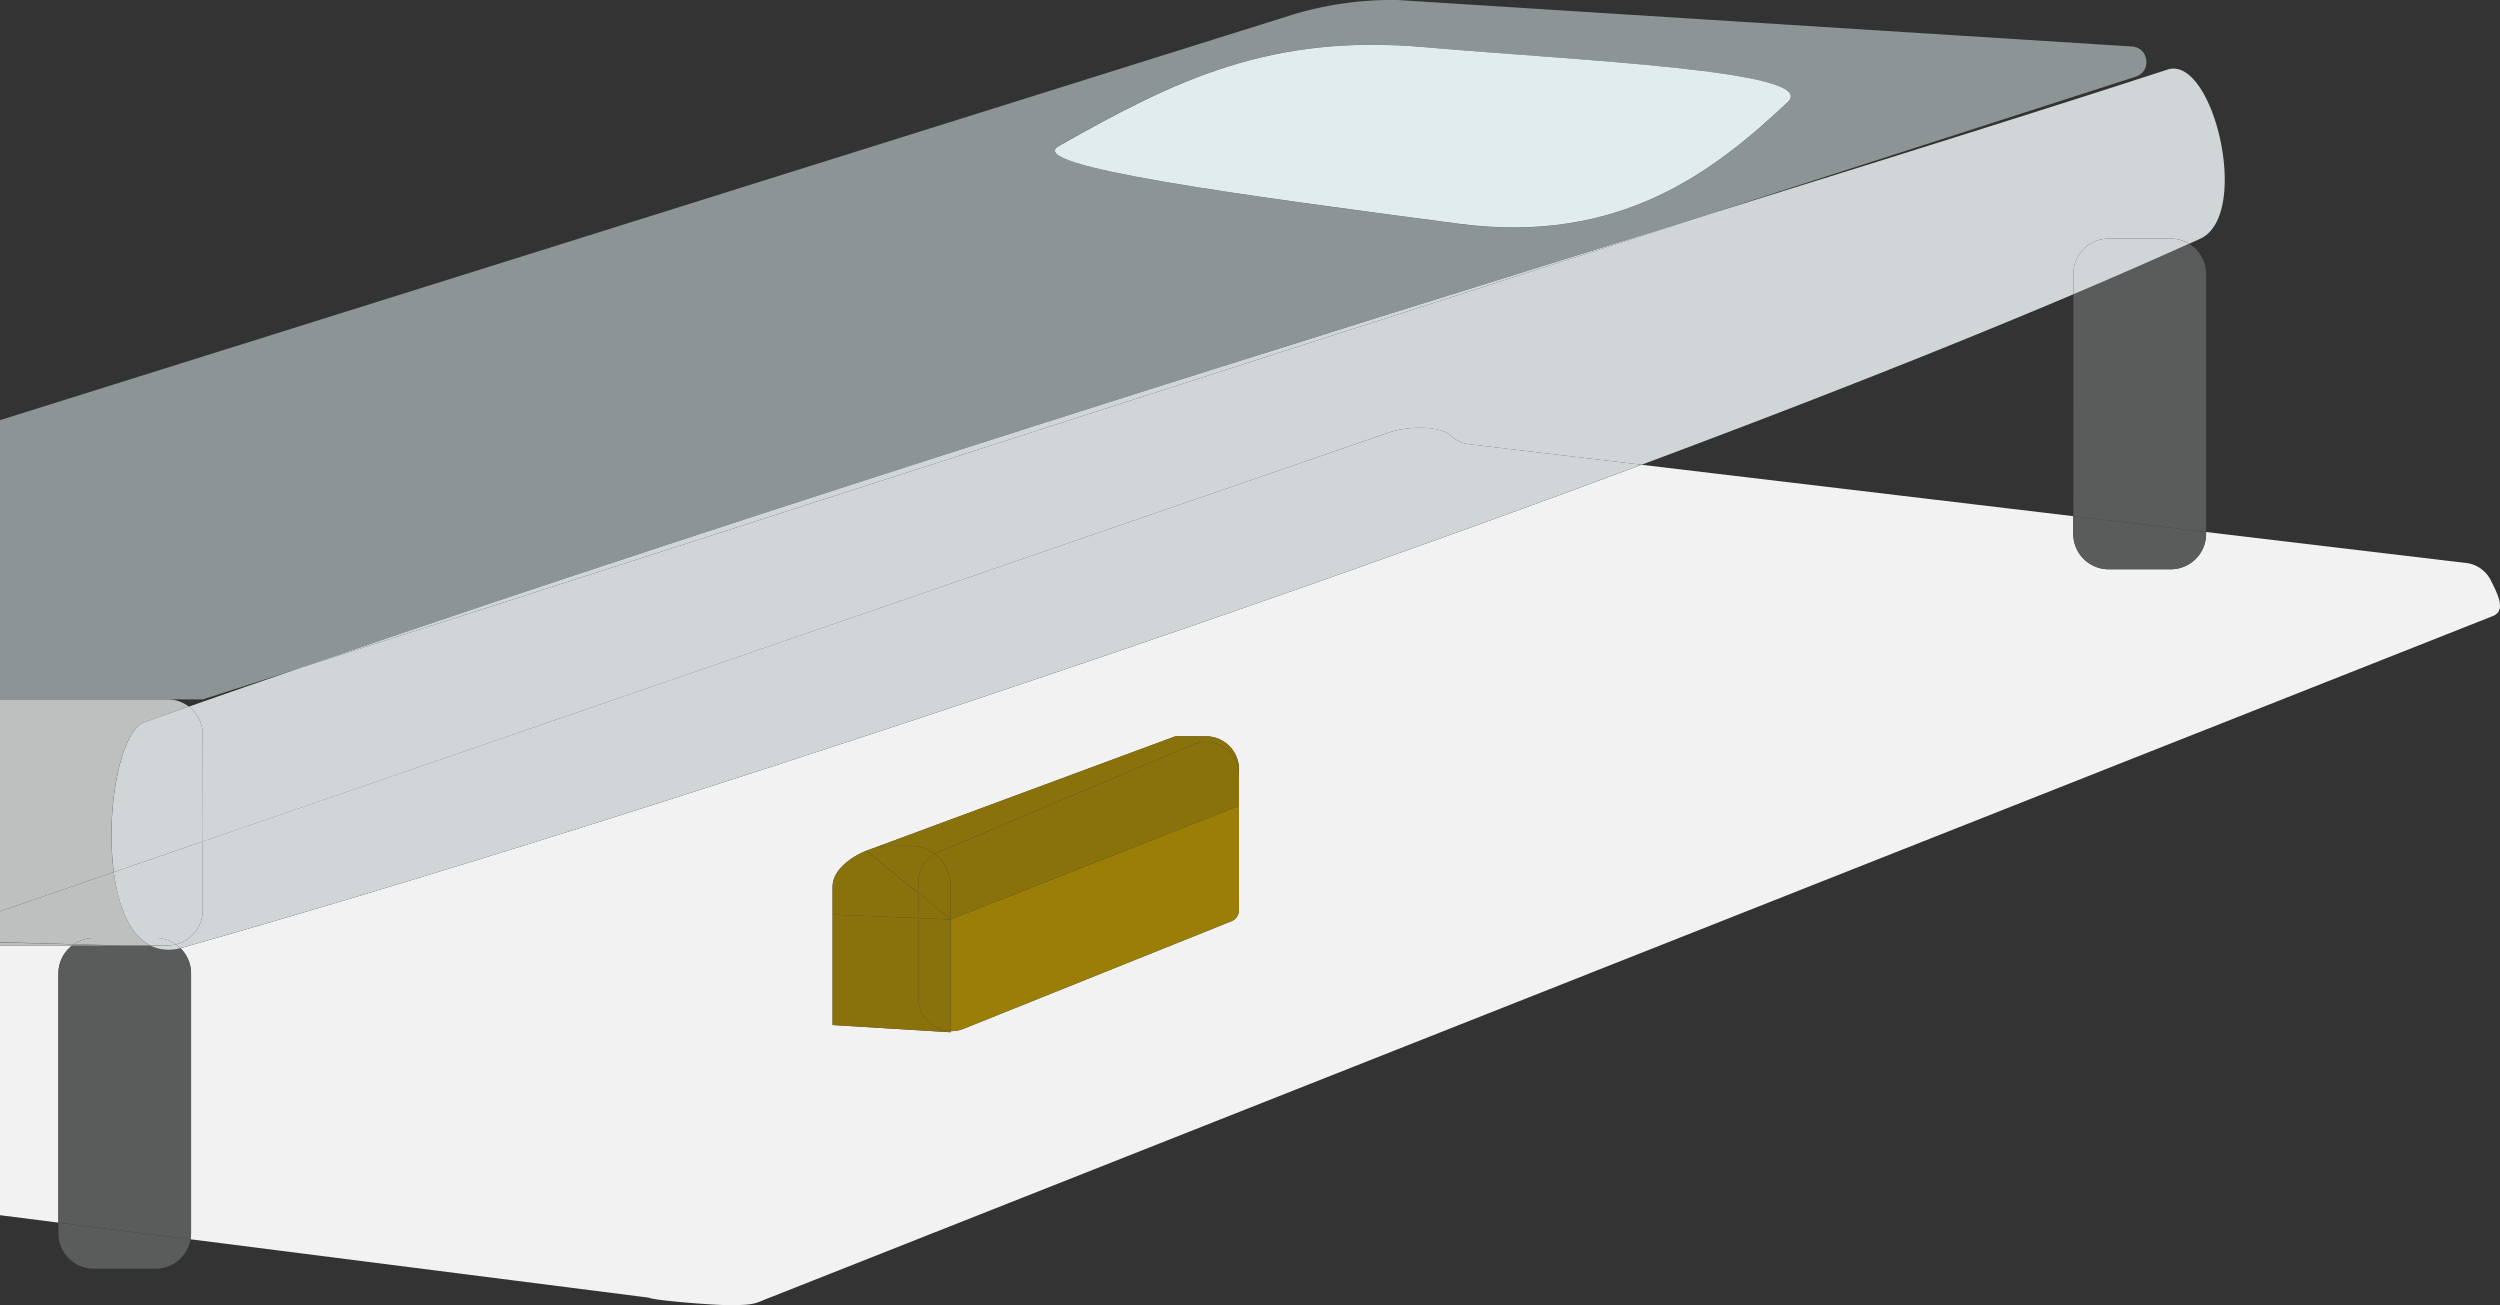 <svg xmlns="http://www.w3.org/2000/svg" viewBox="0 0 847.13 442.3"><rect x="0" y="0" width="847.13" height="442.3" fill="#333333" stroke="none"/><defs><style>.cls-1{fill:#f2f2f2;}.cls-2{fill:#8c9496;}.cls-3{fill:#5a5b5b;}.cls-4{fill:#e1ecef;}.cls-5{fill:#bebfbf;}.cls-6{fill:#d0d6d8;}.cls-7{fill:#9b7e08;}.cls-8{fill:#89710c;}</style></defs><title>bed</title><g id="Layer_2" data-name="Layer 2"><g id="bed"><path class="cls-1" d="M24.45,320.39H0v91.38l19.79,2.52V329.85A12,12,0,0,1,24.45,320.39Z"/><path class="cls-1" d="M844.05,196.7a10.85,10.85,0,0,0-7.93-5.88l-88.6-10.55v.63a12,12,0,0,1-12,12h-21a12,12,0,0,1-12-12v-6L556.24,157.49C386.93,220.67,184.77,286.28,61.78,321.11c-.23.07-.45.11-.68.17a11.94,11.94,0,0,1,3.64,8.57v88a11.92,11.92,0,0,1-.2,2.08l155.38,19.79c1.26.9,21.75,2.55,27.2,2.53,9.53,0,8.74-.73,14.3-2.78L844.56,208.81C849.21,207.09,846.61,201.83,844.05,196.7ZM419.83,262.63v45.75a4.06,4.06,0,0,1-2.55,3.77l-90.76,36.44a11.08,11.08,0,0,1-4.4.81v.38l-40-2.45V300.41c0-5.15,5.52-9.75,11.39-12.11h0l.06,0,1.24-.46,103.48-38.33h10.35a11.19,11.19,0,0,1,11.19,11.19Z"/><path class="cls-2" d="M68.7,237l33.41-10.76C264.59,170.34,442,115.3,579.55,72.45L723.67,26c5.66-1.82,4.41-10.17-1.54-10.26L473.43,0a116.7,116.7,0,0,0-34.94,4.82L0,142.37V237H68.7ZM358.75,49.49C398.83,26.7,430.86,11.35,482.91,16c50.52,4.49,134.24,7.93,122.86,18.63-25,23.53-56.93,48.42-111.6,41.2C420.55,66.07,346.77,56.31,358.75,49.49Z"/><path class="cls-3" d="M19.79,417.9a12,12,0,0,0,12,12h21A12,12,0,0,0,64.54,420l-44.75-5.69Z"/><path class="cls-3" d="M64.74,329.85a11.94,11.94,0,0,0-3.64-8.57,14.18,14.18,0,0,1-10.19-.89H24.45a12,12,0,0,0-4.66,9.46v84.44L64.54,420a11.92,11.92,0,0,0,.2-2.08Z"/><path class="cls-3" d="M702.56,174.92l45,5.35V92.85a12,12,0,0,0-5.8-10.24c-12.29,5.55-25.39,11.27-39.16,17.11Z"/><path class="cls-3" d="M702.56,180.9a12,12,0,0,0,12,12h21a12,12,0,0,0,12-12v-.63l-45-5.35Z"/><path class="cls-4" d="M494.17,75.8c54.67,7.22,86.58-17.67,111.6-41.2C617.15,23.9,533.43,20.46,482.91,16c-52.05-4.62-84.08,10.73-124.16,33.52C346.77,56.31,420.55,66.07,494.17,75.8Z"/><path class="cls-5" d="M49,244.7q7.47-2.62,15-5.26A11.9,11.9,0,0,0,56.7,237H0V308.8l38.55-13.28C35.7,274.32,40.77,247.59,49,244.7Z"/><path class="cls-5" d="M25,320q-12.49-.3-25-.63v1.05H24.45Z"/><path class="cls-5" d="M31.79,317.85H47.41c-4.79-4.66-7.6-13-8.86-22.33L0,308.8v10.46l25.05.68A11.93,11.93,0,0,1,31.79,317.85Z"/><path class="cls-5" d="M25.05,319.94l-25-.68v.08q12.5.33,25,.63Z"/><path class="cls-5" d="M24.45,320.39H41.54L25,320Z"/><path class="cls-5" d="M47.41,317.85H31.79a11.93,11.93,0,0,0-6.74,2.09l16.49.45h9.37A14.67,14.67,0,0,1,47.41,317.85Z"/><path class="cls-5" d="M25,320l16.54.42-16.49-.45Z"/><path class="cls-6" d="M64,239.44A12,12,0,0,1,68.7,249v36.16L470.51,146.61c5.41-2,17-2.8,21.31,1.16a10.87,10.87,0,0,0,5.55,2.71l58.87,7c53.17-19.84,103.1-39.44,146.32-57.77V92.85a12,12,0,0,1,12-12h21a11.82,11.82,0,0,1,6.2,1.76l3.75-1.69c17.48-8,4.43-62.39-11.05-57.34C693.87,36.8,640.64,53.42,579.55,72.45L102.11,226.2Q82.88,232.82,64,239.44Z"/><path class="cls-6" d="M491.82,147.77c-4.34-4-15.9-3.16-21.31-1.16L68.7,285.12v23.27A12,12,0,0,1,59.59,320a12.15,12.15,0,0,1,1.51,1.26c.23-.06.45-.1.68-.17,123-34.83,325.15-100.44,494.46-163.62l-58.87-7A10.87,10.87,0,0,1,491.82,147.77Z"/><path class="cls-6" d="M579.55,72.45C442,115.3,264.59,170.34,102.11,226.2Z"/><path class="cls-6" d="M56.7,320.39H50.91a14.18,14.18,0,0,0,10.19.89A12.15,12.15,0,0,0,59.59,320,11.5,11.5,0,0,1,56.7,320.39Z"/><path class="cls-6" d="M714.56,80.85a12,12,0,0,0-12,12v6.87c13.77-5.84,26.87-11.56,39.16-17.11a11.82,11.82,0,0,0-6.2-1.76Z"/><path class="cls-6" d="M68.7,249A12,12,0,0,0,64,239.44q-7.53,2.63-15,5.26c-8.19,2.89-13.26,29.62-10.41,50.82l30.15-10.4Z"/><path class="cls-6" d="M59.59,320a12,12,0,0,0,9.11-11.63V285.12l-30.15,10.4c1.26,9.38,4.07,17.67,8.86,22.33h5.33A11.94,11.94,0,0,1,59.59,320Z"/><path class="cls-6" d="M59.59,320a11.94,11.94,0,0,0-6.85-2.17H47.41a14.67,14.67,0,0,0,3.5,2.54H56.7A11.5,11.5,0,0,0,59.59,320Z"/><path class="cls-7" d="M322.12,349.4a11.08,11.08,0,0,0,4.4-.81l90.76-36.44a4.06,4.06,0,0,0,2.55-3.77V273.05l-97.71,38.5Z"/><path class="cls-8" d="M311.12,302.61,293.51,288.3c-5.87,2.36-11.39,7-11.39,12.11v9.53l29,1.16Z"/><path class="cls-8" d="M293.57,288.27l1.24-.46Z"/><path class="cls-8" d="M311.12,338.18V311.1l-29-1.16v37.39l40,2.45v-.38A11.22,11.22,0,0,1,311.12,338.18Z"/><polygon class="cls-8" points="311.12 311.1 322.12 311.55 311.12 302.61 311.12 311.1"/><path class="cls-8" d="M311.12,311.1v27.08a11.22,11.22,0,0,0,11,11.22V311.55Z"/><path class="cls-8" d="M293.51,288.3h0l.06,0Z"/><path class="cls-8" d="M408.64,249.48H398.29L294.81,287.81a20.12,20.12,0,0,1,6.36-1.18h7.45a13.47,13.47,0,0,1,8.12,2.72,11,11,0,0,1,1.24-.62l86.26-36.44a11.23,11.23,0,0,1,15.59,10.34v-2A11.19,11.19,0,0,0,408.64,249.48Z"/><path class="cls-8" d="M404.24,252.29,318,288.73a11,11,0,0,0-1.24.62,13.49,13.49,0,0,1,5.38,10.77v11.43l97.71-38.5V262.63A11.23,11.23,0,0,0,404.24,252.29Z"/><path class="cls-8" d="M311.12,299.07a11.23,11.23,0,0,1,5.62-9.72,13.47,13.47,0,0,0-8.12-2.72h-7.45a20.12,20.12,0,0,0-6.36,1.18l-1.24.46-.06,0,17.61,14.31Z"/><path class="cls-8" d="M311.12,299.07v3.54l11,8.94V300.12a13.49,13.49,0,0,0-5.38-10.77A11.23,11.23,0,0,0,311.12,299.07Z"/></g></g></svg>